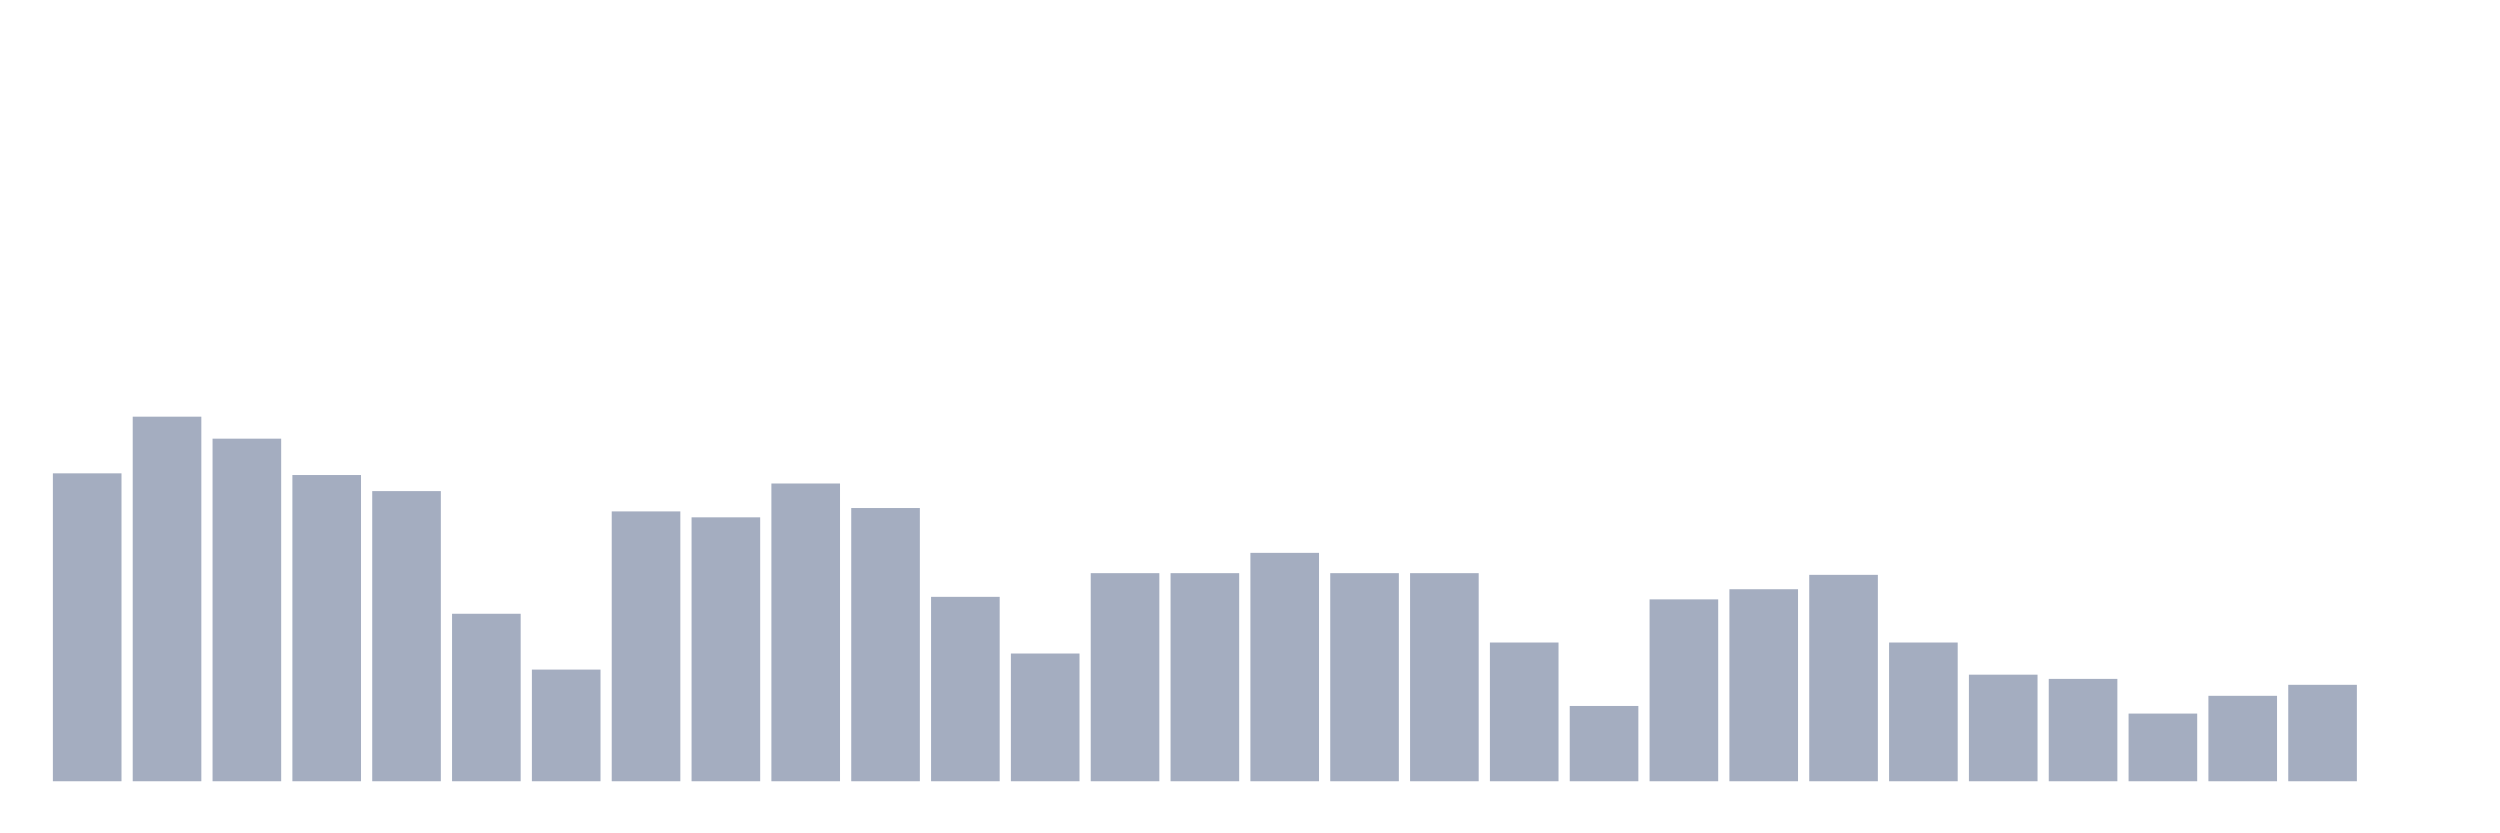 <svg xmlns="http://www.w3.org/2000/svg" viewBox="0 0 480 160"><g transform="translate(10,10)"><rect class="bar" x="0.153" width="13.175" y="80.882" height="59.118" fill="rgb(164,173,192)"></rect><rect class="bar" x="15.482" width="13.175" y="70" height="70" fill="rgb(164,173,192)"></rect><rect class="bar" x="30.81" width="13.175" y="74.223" height="65.777" fill="rgb(164,173,192)"></rect><rect class="bar" x="46.138" width="13.175" y="81.206" height="58.794" fill="rgb(164,173,192)"></rect><rect class="bar" x="61.466" width="13.175" y="84.292" height="55.708" fill="rgb(164,173,192)"></rect><rect class="bar" x="76.794" width="13.175" y="107.842" height="32.158" fill="rgb(164,173,192)"></rect><rect class="bar" x="92.123" width="13.175" y="118.561" height="21.439" fill="rgb(164,173,192)"></rect><rect class="bar" x="107.451" width="13.175" y="88.19" height="51.81" fill="rgb(164,173,192)"></rect><rect class="bar" x="122.779" width="13.175" y="89.327" height="50.673" fill="rgb(164,173,192)"></rect><rect class="bar" x="138.107" width="13.175" y="82.831" height="57.169" fill="rgb(164,173,192)"></rect><rect class="bar" x="153.436" width="13.175" y="87.541" height="52.459" fill="rgb(164,173,192)"></rect><rect class="bar" x="168.764" width="13.175" y="104.594" height="35.406" fill="rgb(164,173,192)"></rect><rect class="bar" x="184.092" width="13.175" y="115.476" height="24.524" fill="rgb(164,173,192)"></rect><rect class="bar" x="199.42" width="13.175" y="100.046" height="39.954" fill="rgb(164,173,192)"></rect><rect class="bar" x="214.748" width="13.175" y="100.046" height="39.954" fill="rgb(164,173,192)"></rect><rect class="bar" x="230.077" width="13.175" y="96.148" height="43.852" fill="rgb(164,173,192)"></rect><rect class="bar" x="245.405" width="13.175" y="100.046" height="39.954" fill="rgb(164,173,192)"></rect><rect class="bar" x="260.733" width="13.175" y="100.046" height="39.954" fill="rgb(164,173,192)"></rect><rect class="bar" x="276.061" width="13.175" y="113.364" height="26.636" fill="rgb(164,173,192)"></rect><rect class="bar" x="291.39" width="13.175" y="125.545" height="14.455" fill="rgb(164,173,192)"></rect><rect class="bar" x="306.718" width="13.175" y="105.081" height="34.919" fill="rgb(164,173,192)"></rect><rect class="bar" x="322.046" width="13.175" y="103.132" height="36.868" fill="rgb(164,173,192)"></rect><rect class="bar" x="337.374" width="13.175" y="100.371" height="39.629" fill="rgb(164,173,192)"></rect><rect class="bar" x="352.702" width="13.175" y="113.364" height="26.636" fill="rgb(164,173,192)"></rect><rect class="bar" x="368.031" width="13.175" y="119.536" height="20.464" fill="rgb(164,173,192)"></rect><rect class="bar" x="383.359" width="13.175" y="120.348" height="19.652" fill="rgb(164,173,192)"></rect><rect class="bar" x="398.687" width="13.175" y="127.007" height="12.993" fill="rgb(164,173,192)"></rect><rect class="bar" x="414.015" width="13.175" y="123.596" height="16.404" fill="rgb(164,173,192)"></rect><rect class="bar" x="429.344" width="13.175" y="121.485" height="18.515" fill="rgb(164,173,192)"></rect><rect class="bar" x="444.672" width="13.175" y="140" height="0" fill="rgb(164,173,192)"></rect></g></svg>